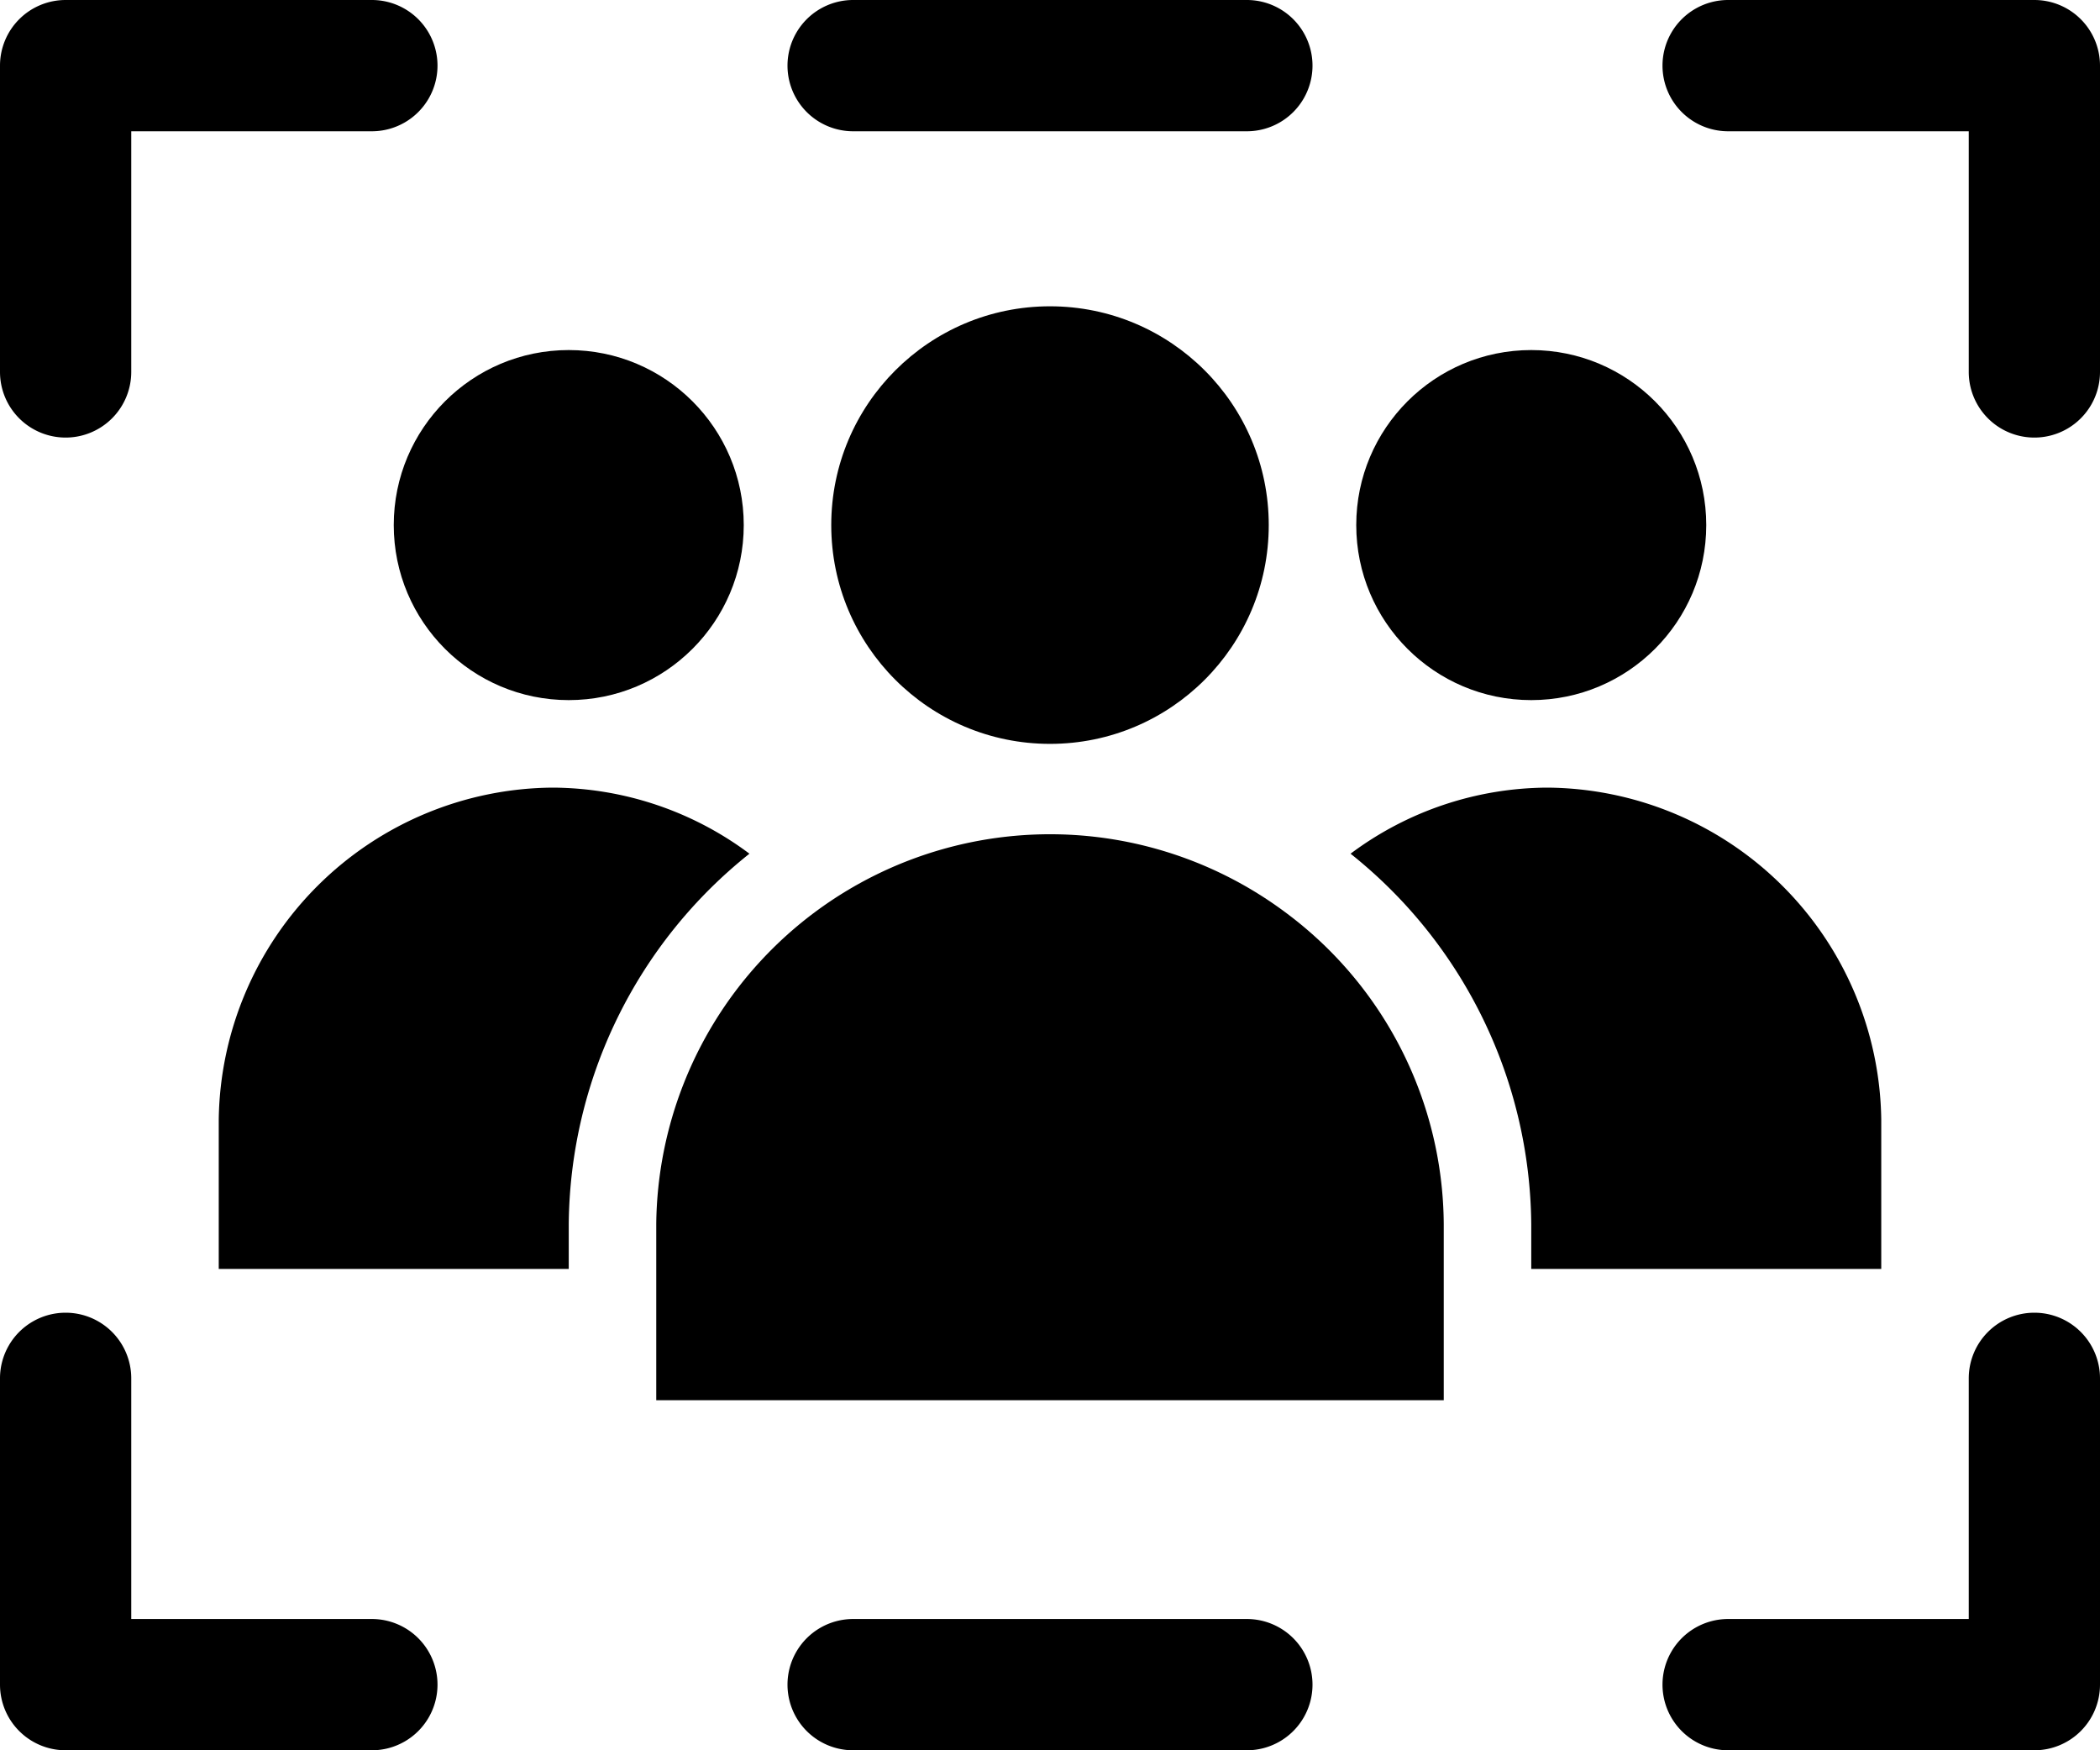 <?xml version="1.0" encoding="UTF-8"?>
<svg xmlns="http://www.w3.org/2000/svg" id="people-targeted-2" width="48" height="40" viewBox="0 0 48 40"><g id="Layer_2" data-name="Layer 2"><g id="Icons"><path d="M17.13,19.51a7.565,7.565,0,0,0-4.5-1.51A7.69,7.69,0,0,0,5,25.58v3.42h8V27.97A10.938,10.938,0,0,1,17.13,19.51Z" fill="currentColor" /><path d="M43,29V25.58a7.69,7.69,0,0,0-7.63-7.58,7.565,7.565,0,0,0-4.5,1.51A10.938,10.938,0,0,1,35,27.97v1.03Z" fill="currentColor" /><path d="M29.42,20.88A9.001,9.001,0,0,0,15,27.97v4.03H33V27.97A8.934,8.934,0,0,0,29.42,20.88Z" fill="currentColor" /><circle cx="24" cy="12" r="5" fill="currentColor" /><circle cx="13" cy="12" r="4" fill="currentColor" /><circle cx="35" cy="12" r="4" fill="currentColor" /><path d="M8.5,37H3v-5.5a1.5,1.5,0,0,0-3,0v7a1.5,1.5,0,0,0,1.5,1.5h7a1.5,1.5,0,0,0,0-3Z" fill="currentColor" /><path d="M28.5,37h-9a1.5,1.5,0,0,0,0,3h9a1.5,1.5,0,0,0,0-3Z" fill="currentColor" /><path d="M19.5,3h9a1.5,1.5,0,0,0,0-3h-9a1.5,1.5,0,0,0,0,3Z" fill="currentColor" /><path d="M1.5,10a1.5,1.5,0,0,0,1.5-1.5v-5.5H8.5a1.5,1.5,0,0,0,0-3h-7a1.5,1.5,0,0,0-1.5,1.5v7A1.5,1.5,0,0,0,1.5,10Z" fill="currentColor" /><path d="M46.5 0h-7a1.5,1.5,0,0,0,0,3H45v5.5a1.5,1.5,0,0,0,3,0v-7A1.5,1.5,0,0,0,46.5 0Z" fill="currentColor" /><path d="M46.5,30a1.5,1.5,0,0,0-1.5,1.5v5.5H39.5a1.5,1.5,0,0,0,0,3h7a1.5,1.5,0,0,0,1.5-1.5v-7A1.5,1.5,0,0,0,46.5,30Z" fill="currentColor" /></g></g></svg>
